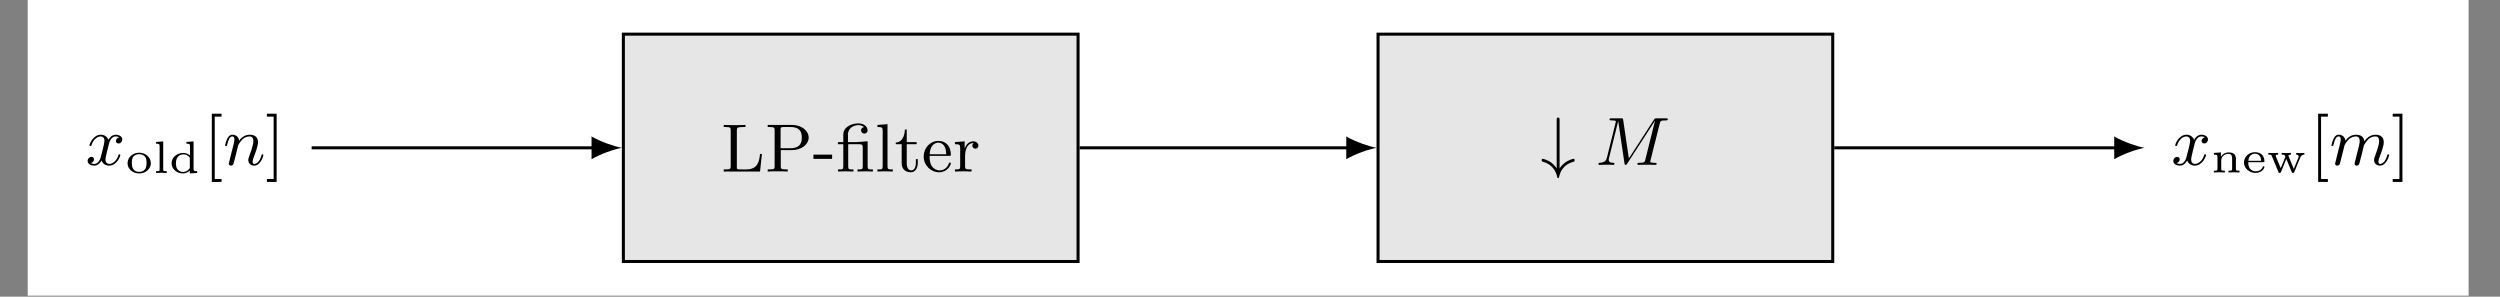 <?xml version="1.0" encoding="UTF-8"?>
<svg xmlns="http://www.w3.org/2000/svg" xmlns:xlink="http://www.w3.org/1999/xlink" width="655.023pt" height="77.731pt" viewBox="0 0 655.023 77.731" version="1.2">
<rect x="0" y="0" width="655.023" height="77.731" fill="#808080" stroke="none"/>
<defs>
<g>
<symbol overflow="visible" id="glyph0-0">
<path style="stroke:none;" d=""/>
</symbol>
<symbol overflow="visible" id="glyph0-1">
<path style="stroke:none;" d="M 10.688 -4.609 L 10.188 -4.609 C 9.984 -2.812 9.734 -0.547 6.547 -0.547 L 4.984 -0.547 C 4.141 -0.547 4.109 -0.672 4.109 -1.281 L 4.109 -10.781 C 4.109 -11.438 4.188 -11.656 5.812 -11.656 L 6.375 -11.656 L 6.375 -12.203 C 5.75 -12.156 4.125 -12.156 3.422 -12.156 C 2.594 -12.156 1.484 -12.156 0.672 -12.203 L 0.672 -11.656 L 1.094 -11.656 C 2.469 -11.656 2.5 -11.453 2.5 -10.797 L 2.5 -1.406 C 2.5 -0.75 2.469 -0.547 1.094 -0.547 L 0.672 -0.547 L 0.672 0 L 10.188 0 Z M 10.688 -4.609 "/>
</symbol>
<symbol overflow="visible" id="glyph0-2">
<path style="stroke:none;" d="M 7.125 -5.609 C 9.641 -5.609 11.453 -7.172 11.453 -8.891 C 11.453 -10.656 9.609 -12.203 7.125 -12.203 L 0.719 -12.203 L 0.719 -11.656 L 1.125 -11.656 C 2.5 -11.656 2.531 -11.453 2.531 -10.797 L 2.531 -1.406 C 2.531 -0.75 2.5 -0.547 1.125 -0.547 L 0.719 -0.547 L 0.719 0 C 1.516 -0.047 2.516 -0.047 3.344 -0.047 C 4.172 -0.047 5.172 -0.047 5.969 0 L 5.969 -0.547 L 5.562 -0.547 C 4.188 -0.547 4.141 -0.75 4.141 -1.406 L 4.141 -5.609 Z M 4.094 -10.922 C 4.094 -11.531 4.125 -11.656 4.969 -11.656 L 6.688 -11.656 C 9.641 -11.656 9.641 -9.688 9.641 -8.891 C 9.641 -8.078 9.641 -6.109 6.672 -6.109 L 4.094 -6.109 Z M 4.094 -10.922 "/>
</symbol>
<symbol overflow="visible" id="glyph0-3">
<path style="stroke:none;" d="M 5.094 -3.312 L 5.094 -4.422 L 0.203 -4.422 L 0.203 -3.312 Z M 5.094 -3.312 "/>
</symbol>
<symbol overflow="visible" id="glyph0-4">
<path style="stroke:none;" d="M 5.953 -7.75 C 5.672 -7.734 5.656 -7.719 5.625 -7.719 C 5.594 -7.703 5.562 -7.703 5.312 -7.703 L 3.125 -7.703 L 3.125 -9.672 C 3.125 -11.531 4.812 -12.156 5.828 -12.156 C 6.234 -12.156 6.922 -12.047 7.359 -11.625 C 6.672 -11.547 6.562 -11 6.562 -10.781 C 6.562 -10.25 6.984 -9.938 7.406 -9.938 C 7.891 -9.938 8.266 -10.281 8.266 -10.781 C 8.266 -11.797 7.281 -12.609 5.844 -12.609 C 4.062 -12.609 1.906 -11.641 1.906 -9.719 L 1.906 -7.703 L 0.5 -7.703 L 0.5 -7.156 L 1.906 -7.156 L 1.906 -1.375 C 1.906 -0.547 1.719 -0.547 0.531 -0.547 L 0.531 0 C 1.375 -0.031 1.719 -0.047 2.531 -0.047 C 3.375 -0.047 3.688 -0.031 4.562 0 L 4.562 -0.547 C 3.375 -0.547 3.188 -0.547 3.188 -1.375 L 3.188 -7.156 L 6.062 -7.156 C 6.906 -7.156 7 -6.922 7 -6.188 L 7 -1.375 C 7 -0.547 6.812 -0.547 5.625 -0.547 L 5.625 0 C 6.469 -0.031 6.812 -0.047 7.625 -0.047 C 8.469 -0.047 8.781 -0.031 9.656 0 L 9.656 -0.547 C 8.469 -0.547 8.281 -0.547 8.281 -1.375 L 8.281 -7.922 Z M 5.953 -7.75 "/>
</symbol>
<symbol overflow="visible" id="glyph0-5">
<path style="stroke:none;" d="M 3.281 -12.406 L 0.641 -12.203 L 0.641 -11.656 C 1.859 -11.656 2.016 -11.531 2.016 -10.656 L 2.016 -1.375 C 2.016 -0.547 1.828 -0.547 0.641 -0.547 L 0.641 0 C 1.484 -0.031 1.828 -0.047 2.641 -0.047 C 3.484 -0.047 3.797 -0.031 4.672 0 L 4.672 -0.547 C 3.484 -0.547 3.281 -0.547 3.281 -1.375 Z M 3.281 -12.406 "/>
</symbol>
<symbol overflow="visible" id="glyph0-6">
<path style="stroke:none;" d="M 5.812 -7.156 L 5.812 -7.703 L 3.219 -7.703 L 3.219 -11 L 2.719 -11 C 2.703 -9.484 2.078 -7.656 0.344 -7.594 L 0.344 -7.156 L 1.891 -7.156 L 1.891 -2.219 C 1.891 -0.219 3.344 0.203 4.297 0.203 C 5.484 0.203 6.109 -0.953 6.109 -2.219 L 6.109 -3.234 L 5.609 -3.234 L 5.609 -2.266 C 5.609 -0.953 5.062 -0.297 4.422 -0.297 C 3.219 -0.297 3.219 -1.875 3.219 -2.203 L 3.219 -7.156 Z M 5.812 -7.156 "/>
</symbol>
<symbol overflow="visible" id="glyph0-7">
<path style="stroke:none;" d="M 7.156 -4.094 C 7.547 -4.094 7.625 -4.094 7.625 -4.469 C 7.625 -6.312 6.625 -8.016 4.344 -8.016 C 2.203 -8.016 0.516 -6.156 0.516 -3.938 C 0.516 -1.594 2.391 0.203 4.578 0.203 C 6.75 0.203 7.625 -1.719 7.625 -2.125 C 7.625 -2.25 7.547 -2.359 7.375 -2.359 C 7.203 -2.359 7.156 -2.234 7.125 -2.156 C 6.531 -0.344 4.938 -0.297 4.672 -0.297 C 3.812 -0.297 3.078 -0.781 2.656 -1.391 C 2.078 -2.266 2.062 -3.344 2.062 -4.094 Z M 2.078 -4.516 C 2.234 -7.281 3.844 -7.562 4.344 -7.562 C 5.328 -7.562 6.406 -6.812 6.422 -4.516 Z M 2.078 -4.516 "/>
</symbol>
<symbol overflow="visible" id="glyph0-8">
<path style="stroke:none;" d="M 3.188 -4.094 C 3.188 -4.828 3.375 -7.453 5.422 -7.453 L 5.422 -7.438 C 5.375 -7.422 5.094 -7.203 5.094 -6.781 C 5.094 -6.297 5.469 -5.984 5.875 -5.984 C 6.25 -5.984 6.672 -6.25 6.672 -6.797 C 6.672 -7.359 6.125 -7.906 5.328 -7.906 C 4.25 -7.906 3.5 -7.156 3.094 -6.047 L 3.078 -6.047 L 3.078 -7.906 L 0.531 -7.703 L 0.531 -7.156 C 1.75 -7.156 1.906 -7.031 1.906 -6.156 L 1.906 -1.375 C 1.906 -0.547 1.719 -0.547 0.531 -0.547 L 0.531 0 C 1.484 -0.031 1.719 -0.047 2.625 -0.047 C 3.344 -0.047 3.766 -0.031 4.891 0 L 4.891 -0.547 L 4.547 -0.547 C 3.234 -0.547 3.188 -0.75 3.188 -1.406 Z M 3.188 -4.094 "/>
</symbol>
<symbol overflow="visible" id="glyph0-9">
<path style="stroke:none;" d="M 4.688 4.469 L 4.688 3.703 L 2.906 3.703 L 2.906 -12.641 L 4.688 -12.641 L 4.688 -13.406 L 2.141 -13.406 L 2.141 4.469 Z M 4.688 4.469 "/>
</symbol>
<symbol overflow="visible" id="glyph0-10">
<path style="stroke:none;" d="M 2.938 4.469 L 2.938 -13.406 L 0.391 -13.406 L 0.391 -12.641 L 2.156 -12.641 L 2.156 3.703 L 0.391 3.703 L 0.391 4.469 Z M 2.938 4.469 "/>
</symbol>
<symbol overflow="visible" id="glyph1-0">
<path style="stroke:none;" d=""/>
</symbol>
<symbol overflow="visible" id="glyph1-1">
<path style="stroke:none;" d="M 4.969 -11.75 C 4.969 -12.047 4.969 -12.406 4.594 -12.406 C 4.203 -12.406 4.203 -12.062 4.203 -11.75 L 4.203 0.906 C 3.625 0.047 2.969 -0.453 2.766 -0.609 C 1.719 -1.375 0.609 -1.594 0.516 -1.594 C 0.281 -1.594 0.281 -1.375 0.281 -1.219 C 0.281 -1 0.281 -0.891 0.516 -0.844 C 3.641 0.031 4.188 2.438 4.359 3.281 C 4.391 3.375 4.484 3.469 4.578 3.469 C 4.75 3.469 4.812 3.281 4.812 3.266 C 4.938 2.703 5.172 1.578 6.172 0.547 C 6.625 0.094 7.359 -0.484 8.531 -0.797 C 8.844 -0.891 8.891 -0.891 8.891 -1.219 C 8.891 -1.375 8.891 -1.594 8.656 -1.594 C 8.578 -1.594 7.469 -1.391 6.375 -0.578 C 5.562 0.016 5.016 0.844 4.969 0.906 Z M 4.969 -11.75 "/>
</symbol>
<symbol overflow="visible" id="glyph2-0">
<path style="stroke:none;" d=""/>
</symbol>
<symbol overflow="visible" id="glyph2-1">
<path style="stroke:none;" d="M 16.922 -10.828 C 17.094 -11.5 17.141 -11.656 18.531 -11.656 C 18.828 -11.656 19.016 -11.656 19.016 -11.969 C 19.016 -12.203 18.844 -12.203 18.5 -12.203 L 16.156 -12.203 C 15.719 -12.203 15.641 -12.203 15.422 -11.875 L 8.828 -1.688 L 7.344 -11.75 C 7.281 -12.203 7.25 -12.203 6.75 -12.203 L 4.312 -12.203 C 3.984 -12.203 3.766 -12.203 3.766 -11.891 C 3.766 -11.656 3.953 -11.656 4.312 -11.656 C 4.375 -11.656 4.703 -11.656 4.984 -11.625 C 5.328 -11.578 5.422 -11.531 5.422 -11.344 C 5.422 -11.266 5.391 -11.188 5.344 -11 L 3.078 -1.891 C 2.844 -0.969 2.344 -0.609 1.156 -0.547 C 1.109 -0.547 0.859 -0.531 0.859 -0.234 C 0.859 -0.203 0.859 0 1.109 0 C 1.328 0 1.766 -0.016 2 -0.031 C 2.281 -0.047 2.328 -0.047 2.891 -0.047 C 3.344 -0.047 3.375 -0.047 3.812 -0.031 C 4.094 -0.031 4.469 0 4.734 0 C 4.828 0 5.062 0 5.062 -0.328 C 5.062 -0.531 4.859 -0.547 4.703 -0.547 C 3.859 -0.578 3.547 -0.844 3.547 -1.328 C 3.547 -1.453 3.562 -1.469 3.609 -1.719 L 6.031 -11.438 L 6.047 -11.438 L 7.672 -0.469 C 7.703 -0.172 7.734 0 7.969 0 C 8.188 0 8.297 -0.172 8.406 -0.344 L 15.672 -11.562 L 15.688 -11.562 L 13.141 -1.359 C 12.984 -0.719 12.938 -0.547 11.594 -0.547 C 11.281 -0.547 11.062 -0.547 11.062 -0.234 C 11.062 -0.078 11.188 0 11.328 0 C 11.547 0 12.25 -0.016 12.453 -0.031 C 12.734 -0.047 13.172 -0.047 13.531 -0.047 C 13.578 -0.047 14.297 -0.031 14.672 -0.031 C 15.031 -0.031 15.422 0 15.766 0 C 15.875 0 16.109 0 16.109 -0.328 C 16.109 -0.547 15.922 -0.547 15.547 -0.547 C 15.484 -0.547 15.156 -0.547 14.875 -0.594 C 14.484 -0.641 14.453 -0.719 14.453 -0.875 C 14.453 -1.031 14.5 -1.188 14.531 -1.312 Z M 16.922 -10.828 "/>
</symbol>
<symbol overflow="visible" id="glyph2-2">
<path style="stroke:none;" d="M 8.797 -7.219 C 8.141 -7.094 7.938 -6.531 7.938 -6.25 C 7.938 -5.922 8.188 -5.609 8.641 -5.609 C 9.141 -5.609 9.609 -6.047 9.609 -6.672 C 9.609 -7.484 8.719 -7.906 7.891 -7.906 C 6.812 -7.906 6.188 -6.953 5.969 -6.578 C 5.625 -7.453 4.844 -7.906 3.984 -7.906 C 2.078 -7.906 1.031 -5.609 1.031 -5.141 C 1.031 -4.984 1.156 -4.938 1.281 -4.938 C 1.453 -4.938 1.5 -5.016 1.531 -5.125 C 2.094 -6.906 3.266 -7.453 3.953 -7.453 C 4.469 -7.453 4.938 -7.109 4.938 -6.281 C 4.938 -5.625 4.172 -2.766 3.938 -1.906 C 3.797 -1.359 3.25 -0.25 2.266 -0.25 C 1.906 -0.25 1.531 -0.375 1.359 -0.484 C 1.844 -0.578 2.203 -0.984 2.203 -1.453 C 2.203 -1.891 1.859 -2.094 1.516 -2.094 C 1 -2.094 0.531 -1.641 0.531 -1.031 C 0.531 -0.156 1.5 0.203 2.25 0.203 C 3.281 0.203 3.891 -0.656 4.172 -1.141 C 4.609 0.031 5.672 0.203 6.156 0.203 C 8.078 0.203 9.094 -2.125 9.094 -2.562 C 9.094 -2.641 9.047 -2.766 8.859 -2.766 C 8.672 -2.766 8.656 -2.703 8.562 -2.438 C 8.172 -1.141 7.125 -0.25 6.203 -0.25 C 5.688 -0.25 5.203 -0.578 5.203 -1.438 C 5.203 -1.828 5.453 -2.812 5.609 -3.484 C 5.688 -3.812 6.172 -5.734 6.203 -5.859 C 6.422 -6.5 6.953 -7.453 7.859 -7.453 C 8.188 -7.453 8.531 -7.406 8.797 -7.219 Z M 8.797 -7.219 "/>
</symbol>
<symbol overflow="visible" id="glyph2-3">
<path style="stroke:none;" d="M 3.375 -2.812 C 3.578 -3.641 3.922 -4.953 3.938 -5.094 C 3.969 -5.203 4.422 -6.062 5.062 -6.688 C 5.578 -7.172 6.25 -7.453 6.953 -7.453 C 7.922 -7.453 7.922 -6.5 7.922 -6.203 C 7.922 -5.109 7.078 -2.938 6.875 -2.375 C 6.672 -1.828 6.594 -1.641 6.594 -1.312 C 6.594 -0.344 7.328 0.203 8.141 0.203 C 9.844 0.203 10.547 -2.359 10.547 -2.562 C 10.547 -2.641 10.5 -2.766 10.312 -2.766 C 10.125 -2.766 10.094 -2.688 10.031 -2.453 C 9.578 -0.922 8.828 -0.25 8.188 -0.25 C 8.062 -0.25 7.734 -0.25 7.734 -0.828 C 7.734 -1.266 7.922 -1.734 8.062 -2.125 C 8.422 -3.031 9.141 -4.938 9.141 -5.938 C 9.141 -7.531 7.953 -7.906 7 -7.906 C 5.344 -7.906 4.469 -6.719 4.188 -6.344 C 4.078 -7.312 3.344 -7.906 2.453 -7.906 C 1.703 -7.906 1.328 -7.344 1.078 -6.859 C 0.766 -6.234 0.516 -5.219 0.516 -5.141 C 0.516 -4.984 0.641 -4.938 0.766 -4.938 C 0.969 -4.938 1 -5.016 1.094 -5.375 C 1.438 -6.797 1.812 -7.453 2.406 -7.453 C 2.953 -7.453 2.953 -6.875 2.953 -6.609 C 2.953 -6.234 2.812 -5.688 2.703 -5.219 C 2.578 -4.75 2.391 -3.984 2.328 -3.766 L 1.609 -0.844 C 1.484 -0.406 1.484 -0.375 1.484 -0.328 C 1.484 -0.094 1.641 0.203 2.031 0.203 C 2.281 0.203 2.562 0.031 2.688 -0.172 C 2.734 -0.281 2.875 -0.859 2.969 -1.219 Z M 3.375 -2.812 "/>
</symbol>
<symbol overflow="visible" id="glyph2-4">
<path style="stroke:none;" d="M 3.375 -2.812 C 3.578 -3.641 3.922 -4.953 3.938 -5.094 C 3.969 -5.203 4.422 -6.062 5.062 -6.688 C 5.578 -7.172 6.25 -7.453 6.953 -7.453 C 7.922 -7.453 7.922 -6.5 7.922 -6.203 C 7.922 -5.984 7.922 -5.734 7.703 -4.859 L 7.297 -3.266 C 6.719 -0.969 6.578 -0.406 6.578 -0.328 C 6.578 -0.094 6.734 0.203 7.125 0.203 C 7.375 0.203 7.656 0.031 7.781 -0.172 C 7.828 -0.281 7.969 -0.859 8.062 -1.219 L 8.469 -2.812 C 8.672 -3.641 9.016 -4.953 9.031 -5.094 C 9.062 -5.203 9.516 -6.062 10.156 -6.688 C 10.672 -7.172 11.344 -7.453 12.047 -7.453 C 13.016 -7.453 13.016 -6.5 13.016 -6.203 C 13.016 -5.109 12.172 -2.938 11.969 -2.375 C 11.766 -1.828 11.688 -1.641 11.688 -1.312 C 11.688 -0.344 12.422 0.203 13.234 0.203 C 14.938 0.203 15.641 -2.359 15.641 -2.562 C 15.641 -2.641 15.594 -2.766 15.406 -2.766 C 15.219 -2.766 15.188 -2.688 15.125 -2.453 C 14.672 -0.922 13.922 -0.25 13.281 -0.25 C 13.156 -0.25 12.828 -0.25 12.828 -0.828 C 12.828 -1.266 13.016 -1.734 13.156 -2.125 C 13.516 -3.031 14.234 -4.938 14.234 -5.938 C 14.234 -7.531 13.047 -7.906 12.094 -7.906 C 10.406 -7.906 9.469 -6.625 9.156 -6.188 C 8.969 -7.672 7.75 -7.906 7 -7.906 C 5.344 -7.906 4.469 -6.719 4.188 -6.344 C 4.078 -7.312 3.344 -7.906 2.453 -7.906 C 1.703 -7.906 1.328 -7.344 1.078 -6.859 C 0.766 -6.234 0.516 -5.219 0.516 -5.141 C 0.516 -4.984 0.641 -4.938 0.766 -4.938 C 0.969 -4.938 1 -5.016 1.094 -5.375 C 1.438 -6.797 1.812 -7.453 2.406 -7.453 C 2.953 -7.453 2.953 -6.875 2.953 -6.609 C 2.953 -6.234 2.812 -5.688 2.703 -5.219 C 2.578 -4.75 2.391 -3.984 2.328 -3.766 L 1.609 -0.844 C 1.484 -0.406 1.484 -0.375 1.484 -0.328 C 1.484 -0.094 1.641 0.203 2.031 0.203 C 2.281 0.203 2.562 0.031 2.688 -0.172 C 2.734 -0.281 2.875 -0.859 2.969 -1.219 Z M 3.375 -2.812 "/>
</symbol>
<symbol overflow="visible" id="glyph3-0">
<path style="stroke:none;" d=""/>
</symbol>
<symbol overflow="visible" id="glyph3-1">
<path style="stroke:none;" d="M 6.688 -2.531 C 6.688 -4.031 5.359 -5.312 3.625 -5.312 C 1.891 -5.312 0.578 -4.031 0.578 -2.531 C 0.578 -1.078 1.922 0.125 3.625 0.125 C 5.344 0.125 6.688 -1.078 6.688 -2.531 Z M 3.625 -0.297 C 1.703 -0.297 1.703 -2.078 1.703 -2.641 C 1.703 -3.016 1.703 -3.828 2.141 -4.328 C 2.547 -4.75 3.062 -4.922 3.625 -4.922 C 4.203 -4.922 4.734 -4.75 5.125 -4.312 C 5.562 -3.828 5.562 -3.031 5.562 -2.641 C 5.562 -2.078 5.562 -0.297 3.625 -0.297 Z M 3.625 -0.297 "/>
</symbol>
<symbol overflow="visible" id="glyph3-2">
<path style="stroke:none;" d="M 2.641 -8.266 L 0.766 -8.125 L 0.766 -7.672 C 1.594 -7.672 1.703 -7.578 1.703 -7 L 1.703 -0.969 C 1.703 -0.469 1.578 -0.469 0.766 -0.469 L 0.766 0 C 1.125 -0.031 2.078 -0.047 2.172 -0.047 C 2.641 -0.047 3.109 -0.031 3.578 0 L 3.578 -0.469 C 2.766 -0.469 2.641 -0.469 2.641 -0.969 Z M 2.641 -8.266 "/>
</symbol>
<symbol overflow="visible" id="glyph3-3">
<path style="stroke:none;" d="M 4.531 -8.125 L 4.531 -7.672 C 5.359 -7.672 5.469 -7.578 5.469 -7 L 5.469 -4.578 C 4.938 -5.047 4.359 -5.25 3.719 -5.25 C 2.047 -5.25 0.641 -4.062 0.641 -2.562 C 0.641 -1.078 1.969 0.125 3.578 0.125 C 4.281 0.125 4.906 -0.141 5.422 -0.625 L 5.422 0.125 L 7.344 0 L 7.344 -0.469 C 6.516 -0.469 6.406 -0.547 6.406 -1.125 L 6.406 -8.266 Z M 5.422 -1.531 C 5.422 -1.297 5.422 -1.266 5.234 -1.031 C 4.641 -0.312 3.875 -0.266 3.641 -0.266 C 3.156 -0.266 2.625 -0.453 2.219 -0.922 C 1.859 -1.375 1.781 -2.031 1.781 -2.562 C 1.781 -4.734 3.375 -4.875 3.781 -4.875 C 4.188 -4.875 4.781 -4.734 5.25 -4.219 C 5.422 -4.016 5.422 -3.984 5.422 -3.766 Z M 5.422 -1.531 "/>
</symbol>
<symbol overflow="visible" id="glyph3-4">
<path style="stroke:none;" d="M 6.516 -3.594 C 6.516 -4.766 5.844 -5.25 4.641 -5.25 C 3.594 -5.25 2.938 -4.703 2.594 -4.125 L 2.594 -5.25 L 0.75 -5.125 L 0.75 -4.656 C 1.578 -4.656 1.688 -4.578 1.688 -3.984 L 1.688 -0.969 C 1.688 -0.469 1.578 -0.469 0.75 -0.469 L 0.75 0 C 0.828 -0.016 1.641 -0.047 2.172 -0.047 C 2.719 -0.047 3.5 -0.016 3.625 0 L 3.625 -0.469 C 2.797 -0.469 2.672 -0.469 2.672 -0.969 L 2.672 -3.078 C 2.672 -4.375 3.797 -4.875 4.531 -4.875 C 5.328 -4.875 5.531 -4.375 5.531 -3.625 L 5.531 -0.969 C 5.531 -0.469 5.406 -0.469 4.578 -0.469 L 4.578 0 C 4.672 -0.016 5.484 -0.047 6.016 -0.047 C 6.547 -0.047 7.328 -0.016 7.453 0 L 7.453 -0.469 C 6.625 -0.469 6.516 -0.469 6.516 -0.969 Z M 6.516 -3.594 "/>
</symbol>
<symbol overflow="visible" id="glyph3-5">
<path style="stroke:none;" d="M 5.578 -2.688 C 5.844 -2.688 5.938 -2.688 5.938 -2.969 C 5.938 -3.891 5.422 -5.312 3.453 -5.312 C 1.781 -5.312 0.578 -4.031 0.578 -2.609 C 0.578 -1.109 1.938 0.125 3.625 0.125 C 5.328 0.125 5.938 -1.172 5.938 -1.422 C 5.938 -1.484 5.922 -1.625 5.719 -1.625 C 5.562 -1.625 5.531 -1.547 5.484 -1.406 C 5.125 -0.531 4.234 -0.297 3.688 -0.297 C 3.031 -0.297 2.469 -0.594 2.141 -1.031 C 1.703 -1.578 1.703 -2.375 1.703 -2.688 Z M 1.719 -3.047 C 1.859 -4.641 2.953 -4.922 3.438 -4.922 C 4.984 -4.922 5.062 -3.391 5.078 -3.047 Z M 1.719 -3.047 "/>
</symbol>
<symbol overflow="visible" id="glyph3-6">
<path style="stroke:none;" d="M 8.828 -3.922 C 9.125 -4.656 9.688 -4.672 9.891 -4.672 L 9.891 -5.125 C 9.875 -5.125 9.375 -5.078 8.969 -5.078 C 8.641 -5.078 7.922 -5.125 7.766 -5.125 L 7.766 -4.672 C 8.25 -4.656 8.406 -4.375 8.406 -4.156 C 8.406 -4.062 8.391 -4.031 8.328 -3.891 L 7.125 -0.938 L 5.766 -4.219 C 5.75 -4.25 5.734 -4.328 5.734 -4.375 C 5.734 -4.672 6.172 -4.672 6.375 -4.672 L 6.375 -5.125 C 6.125 -5.109 5.281 -5.078 5.062 -5.078 C 4.656 -5.078 4.141 -5.125 3.938 -5.125 L 3.938 -4.672 C 4.578 -4.672 4.734 -4.672 4.922 -4.109 L 3.703 -1.125 L 2.438 -4.156 C 2.375 -4.281 2.375 -4.328 2.375 -4.375 C 2.375 -4.672 2.828 -4.672 3.031 -4.672 L 3.031 -5.125 C 2.781 -5.109 1.953 -5.078 1.641 -5.078 C 1.547 -5.078 0.781 -5.094 0.453 -5.125 L 0.453 -4.672 C 1.156 -4.672 1.219 -4.609 1.375 -4.266 L 3.078 -0.172 C 3.156 0.016 3.188 0.125 3.422 0.125 C 3.578 0.125 3.688 0.078 3.781 -0.156 L 5.172 -3.531 L 6.562 -0.156 C 6.656 0.078 6.781 0.125 6.922 0.125 C 7.156 0.125 7.188 0.016 7.281 -0.172 Z M 8.828 -3.922 "/>
</symbol>
</g>
<clipPath id="clip1">
  <path d="M 7 0 L 647 0 L 647 77.465 L 7 77.465 Z M 7 0 "/>
</clipPath>
</defs>
<g id="surface1">
<g clip-path="url(#clip1)" clip-rule="nonzero">
<path style=" stroke:none;fill-rule:nonzero;fill:rgb(100%,100%,100%);fill-opacity:1;" d="M 7.262 77.461 L 7.262 0 L 646.793 0 L 646.793 77.461 Z M 7.262 77.461 "/>
</g>
<path style="fill-rule:nonzero;fill:rgb(89.999%,89.999%,89.999%);fill-opacity:1;stroke-width:0.399;stroke-linecap:butt;stroke-linejoin:miter;stroke:rgb(0%,0%,0%);stroke-opacity:1;stroke-miterlimit:10;" d="M 40.979 -14.944 L 100.756 -14.944 L 100.756 14.944 L 40.979 14.944 Z M 40.979 -14.944 " transform="matrix(1.993,0,0,-1.993,81.656,38.731)"/>
<g style="fill:rgb(0%,0%,0%);fill-opacity:1;">
  <use xlink:href="#glyph0-1" x="188.949" y="44.937"/>
  <use xlink:href="#glyph0-2" x="200.428" y="44.937"/>
  <use xlink:href="#glyph0-3" x="212.926" y="44.937"/>
  <use xlink:href="#glyph0-4" x="219.049" y="44.937"/>
  <use xlink:href="#glyph0-5" x="229.253" y="44.937"/>
  <use xlink:href="#glyph0-6" x="234.356" y="44.937"/>
  <use xlink:href="#glyph0-7" x="241.499" y="44.937"/>
  <use xlink:href="#glyph0-8" x="249.669" y="44.937"/>
</g>
<path style="fill-rule:nonzero;fill:rgb(89.999%,89.999%,89.999%);fill-opacity:1;stroke-width:0.399;stroke-linecap:butt;stroke-linejoin:miter;stroke:rgb(0%,0%,0%);stroke-opacity:1;stroke-miterlimit:10;" d="M 140.192 -14.944 L 199.969 -14.944 L 199.969 14.944 L 140.192 14.944 Z M 140.192 -14.944 " transform="matrix(1.993,0,0,-1.993,81.656,38.731)"/>
<g style="fill:rgb(0%,0%,0%);fill-opacity:1;">
  <use xlink:href="#glyph1-1" x="403.662" y="43.2"/>
</g>
<g style="fill:rgb(0%,0%,0%);fill-opacity:1;">
  <use xlink:href="#glyph2-1" x="417.947" y="43.2"/>
</g>
<path style="fill:none;stroke-width:0.399;stroke-linecap:butt;stroke-linejoin:miter;stroke:rgb(0%,0%,0%);stroke-opacity:1;stroke-miterlimit:10;" d="M -0 0 L 37.193 0 " transform="matrix(1.993,0,0,-1.993,81.656,38.731)"/>
<path style=" stroke:none;fill-rule:nonzero;fill:rgb(0%,0%,0%);fill-opacity:1;" d="M 162.934 38.73 C 160.816 38.332 157.375 37.141 154.992 35.754 L 154.992 41.711 C 157.375 40.32 160.816 39.129 162.934 38.73 "/>
<g style="fill:rgb(0%,0%,0%);fill-opacity:1;">
  <use xlink:href="#glyph2-2" x="22.429" y="43.2"/>
</g>
<g style="fill:rgb(0%,0%,0%);fill-opacity:1;">
  <use xlink:href="#glyph3-1" x="32.839" y="45.318"/>
  <use xlink:href="#glyph3-2" x="40.12" y="45.318"/>
  <use xlink:href="#glyph3-3" x="44.311" y="45.318"/>
</g>
<g style="fill:rgb(0%,0%,0%);fill-opacity:1;">
  <use xlink:href="#glyph0-9" x="53.358" y="43.2"/>
</g>
<g style="fill:rgb(0%,0%,0%);fill-opacity:1;">
  <use xlink:href="#glyph2-3" x="58.461" y="43.2"/>
</g>
<g style="fill:rgb(0%,0%,0%);fill-opacity:1;">
  <use xlink:href="#glyph0-10" x="69.54" y="43.2"/>
</g>
<path style="fill:none;stroke-width:0.399;stroke-linecap:butt;stroke-linejoin:miter;stroke:rgb(0%,0%,0%);stroke-opacity:1;stroke-miterlimit:10;" d="M 100.956 0 L 136.406 0 " transform="matrix(1.993,0,0,-1.993,81.656,38.731)"/>
<path style=" stroke:none;fill-rule:nonzero;fill:rgb(0%,0%,0%);fill-opacity:1;" d="M 360.676 38.73 C 358.559 38.332 355.117 37.141 352.734 35.754 L 352.734 41.711 C 355.117 40.32 358.559 39.129 360.676 38.73 "/>
<path style="fill:none;stroke-width:0.399;stroke-linecap:butt;stroke-linejoin:miter;stroke:rgb(0%,0%,0%);stroke-opacity:1;stroke-miterlimit:10;" d="M 200.169 0 L 237.362 0 " transform="matrix(1.993,0,0,-1.993,81.656,38.731)"/>
<path style=" stroke:none;fill-rule:nonzero;fill:rgb(0%,0%,0%);fill-opacity:1;" d="M 561.891 38.73 C 559.773 38.332 556.332 37.141 553.949 35.754 L 553.949 41.711 C 556.332 40.32 559.773 39.129 561.891 38.73 "/>
<g style="fill:rgb(0%,0%,0%);fill-opacity:1;">
  <use xlink:href="#glyph2-2" x="568.9" y="43.2"/>
</g>
<g style="fill:rgb(0%,0%,0%);fill-opacity:1;">
  <use xlink:href="#glyph3-4" x="579.31" y="45.185"/>
  <use xlink:href="#glyph3-5" x="587.363" y="45.185"/>
  <use xlink:href="#glyph3-6" x="593.871" y="45.185"/>
</g>
<g style="fill:rgb(0%,0%,0%);fill-opacity:1;">
  <use xlink:href="#glyph0-9" x="605.234" y="43.2"/>
</g>
<g style="fill:rgb(0%,0%,0%);fill-opacity:1;">
  <use xlink:href="#glyph2-4" x="610.337" y="43.2"/>
</g>
<g style="fill:rgb(0%,0%,0%);fill-opacity:1;">
  <use xlink:href="#glyph0-10" x="626.519" y="43.2"/>
</g>
</g>
</svg>
